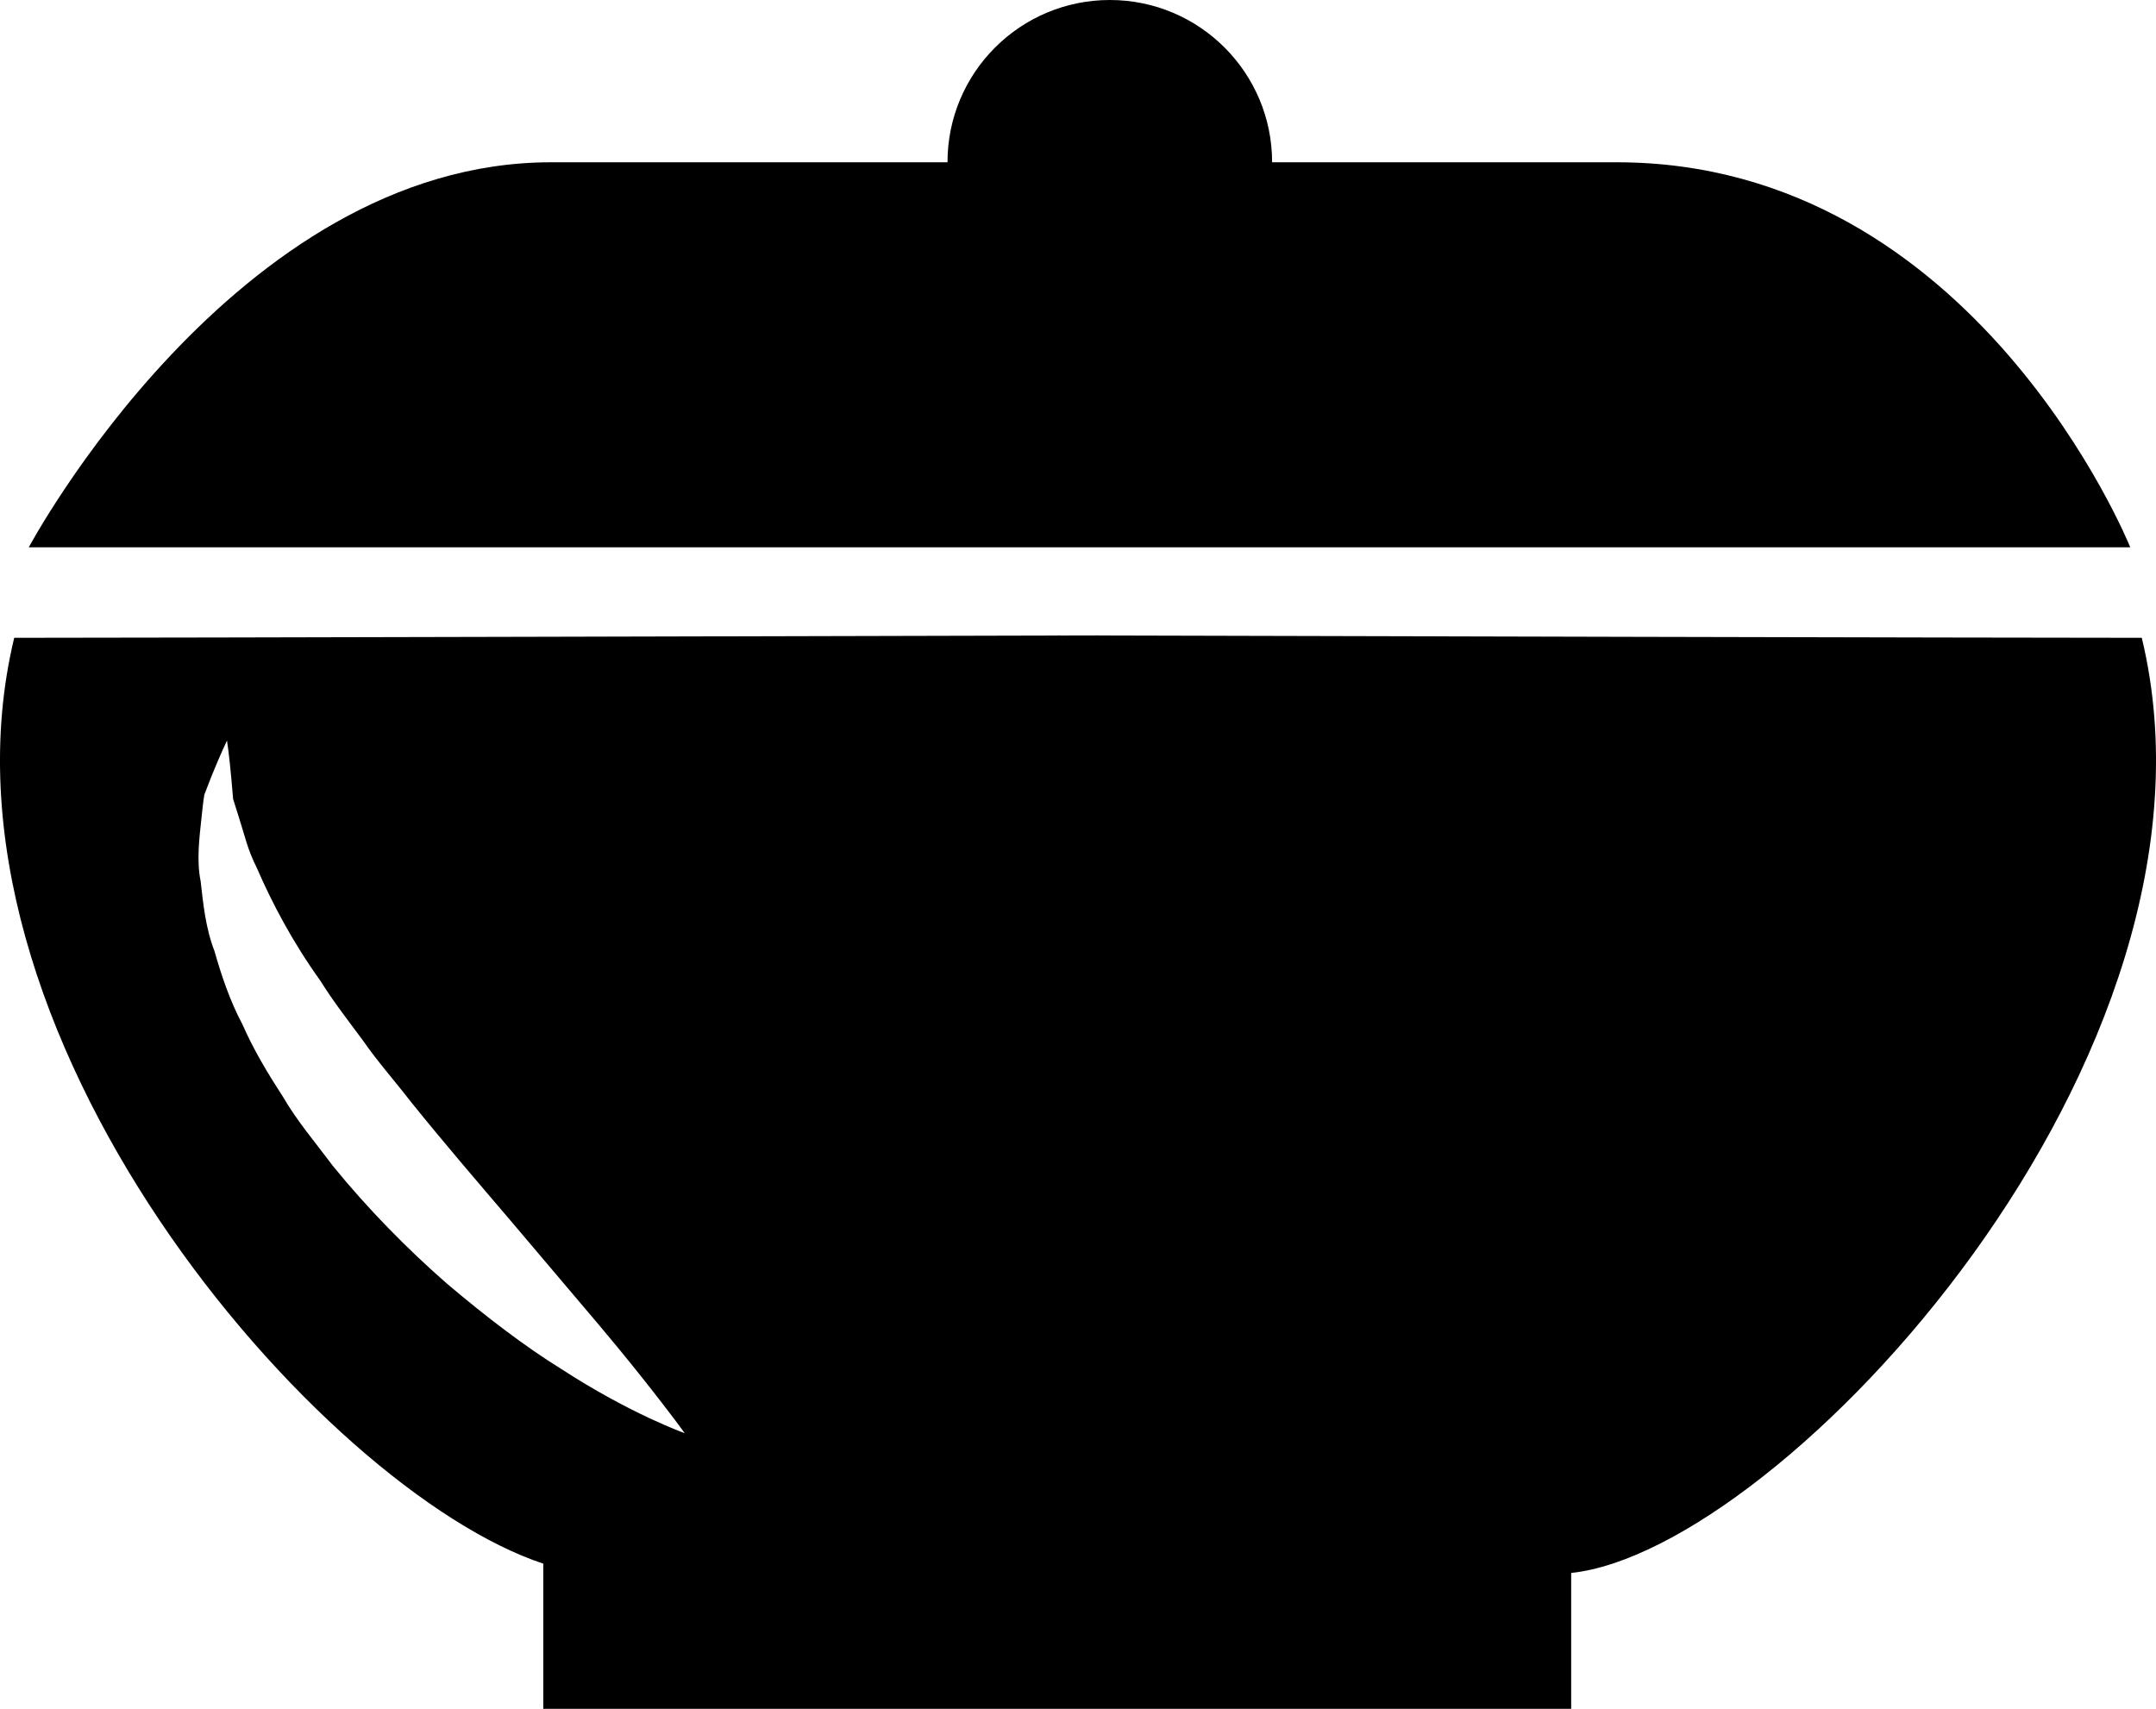 <?xml version="1.0" encoding="iso-8859-1"?>
<!-- Generator: Adobe Illustrator 16.0.0, SVG Export Plug-In . SVG Version: 6.00 Build 0)  -->
<!DOCTYPE svg PUBLIC "-//W3C//DTD SVG 1.1//EN" "http://www.w3.org/Graphics/SVG/1.1/DTD/svg11.dtd">
<svg version="1.1" id="Layer_1" xmlns="http://www.w3.org/2000/svg" xmlns:xlink="http://www.w3.org/1999/xlink" x="0px" y="0px"
	 width="32px" height="25.367px" viewBox="0 0 32 25.367" style="enable-background:new 0 0 32 25.367;" xml:space="preserve">
<g>
	<path d="M23.996,2.409c-1.676,0-3.396,0-5.115,0c0-1.33-1.078-2.409-2.408-2.409c-1.332,0-2.41,1.079-2.41,2.409
		c-2.066,0-4.06,0-5.886,0c-4.698,0-7.75,5.716-7.75,5.716h31.191C31.618,8.125,29.323,2.409,23.996,2.409z"/>
	<path d="M31.789,9.468c-2.223,0-12.806-0.027-15.48-0.034V9.433c0,0-0.111,0-0.309,0.001c-0.197-0.001-0.309-0.001-0.309-0.001
		v0.001C13.017,9.44,2.434,9.468,0.211,9.468c-1.405,5.83,4.539,12.649,7.853,13.744v2.155h15.256v-2.017
		C26.434,23.023,33.287,15.684,31.789,9.468z M8.324,20.318c-0.527-0.327-1.102-0.764-1.693-1.265
		c-0.583-0.51-1.168-1.103-1.696-1.752c-0.251-0.338-0.523-0.654-0.735-1.019c-0.227-0.35-0.438-0.701-0.601-1.074
		c-0.188-0.353-0.313-0.729-0.416-1.09c-0.133-0.344-0.168-0.711-0.205-1.036c-0.063-0.312-0.018-0.647,0.01-0.916
		c0.016-0.135,0.025-0.259,0.045-0.369c0.039-0.102,0.076-0.195,0.108-0.279c0.137-0.336,0.228-0.525,0.228-0.525
		s0.033,0.209,0.065,0.57c0.008,0.09,0.017,0.189,0.026,0.298c0.03,0.098,0.063,0.203,0.099,0.315
		c0.071,0.221,0.118,0.443,0.253,0.708c0.224,0.517,0.527,1.095,0.943,1.675c0.186,0.3,0.414,0.593,0.638,0.895
		c0.213,0.308,0.473,0.6,0.707,0.904c0.485,0.602,0.994,1.194,1.474,1.757c0.483,0.569,0.933,1.101,1.318,1.556
		c0.777,0.921,1.271,1.604,1.271,1.604S9.362,20.993,8.324,20.318z"/>
</g>
<g>
</g>
<g>
</g>
<g>
</g>
<g>
</g>
<g>
</g>
<g>
</g>
<g>
</g>
<g>
</g>
<g>
</g>
<g>
</g>
<g>
</g>
<g>
</g>
<g>
</g>
<g>
</g>
<g>
</g>
</svg>
